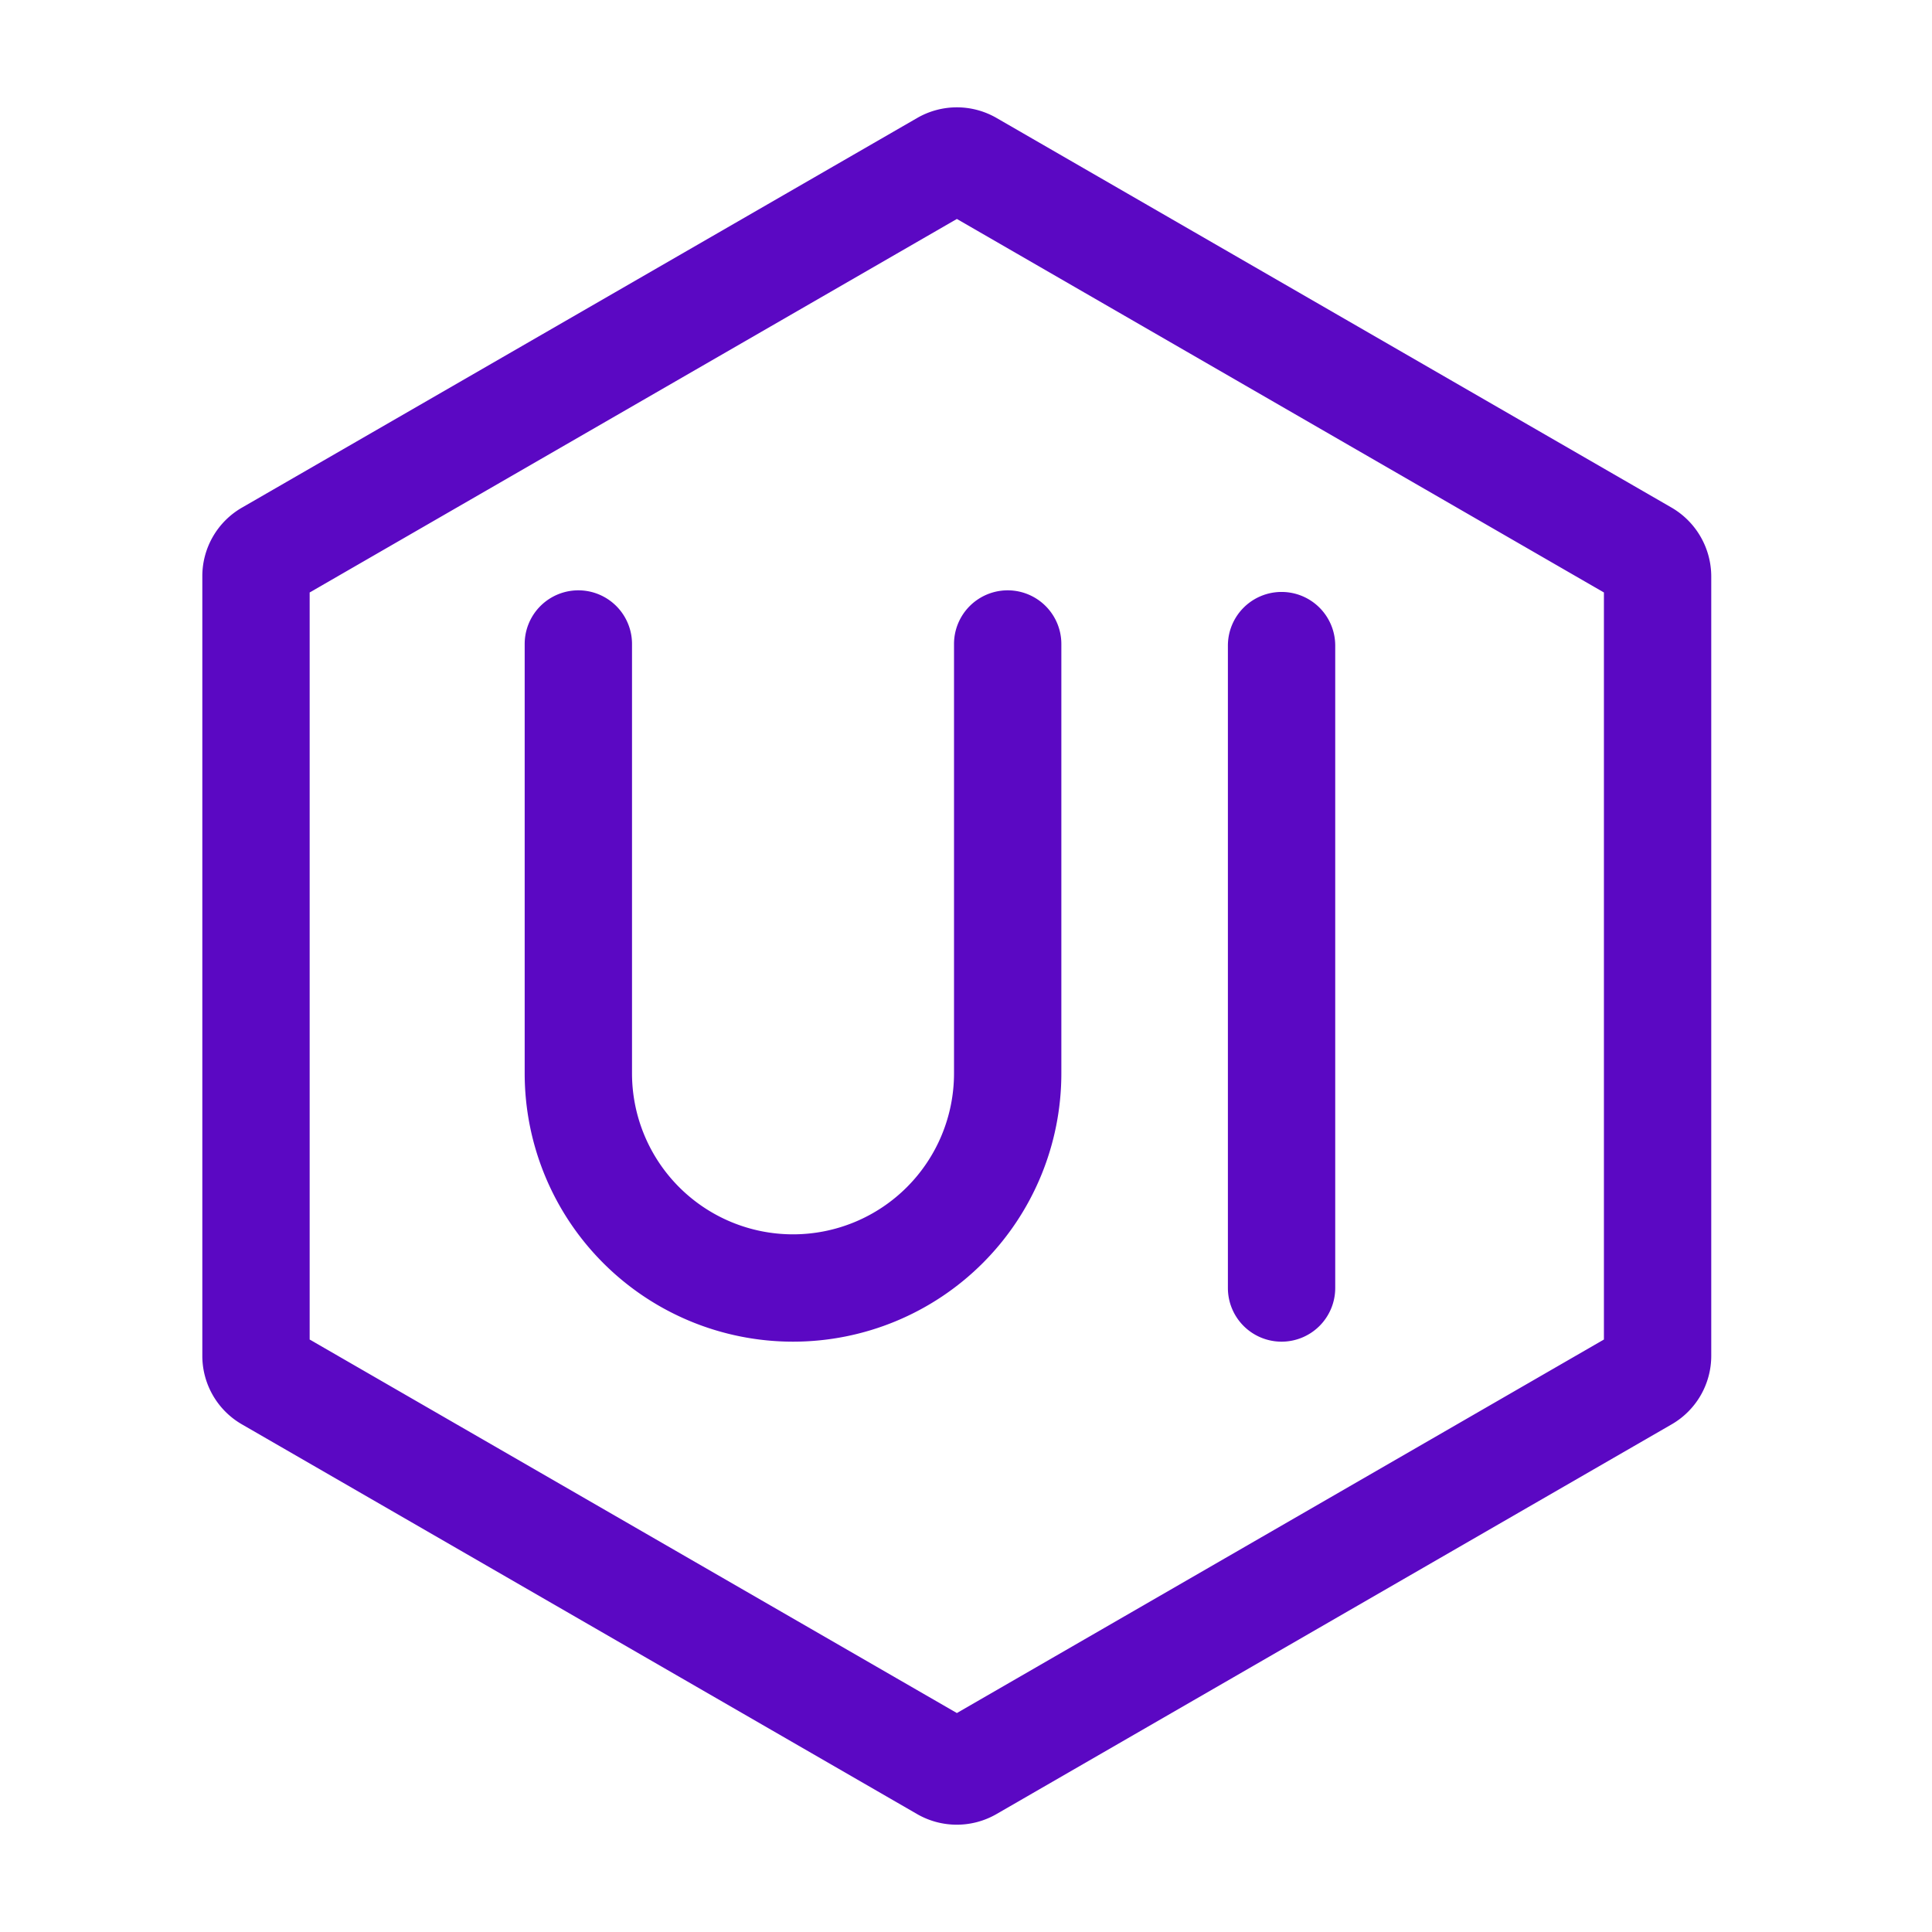 <?xml version="1.0" standalone="no"?><!DOCTYPE svg PUBLIC "-//W3C//DTD SVG 1.1//EN" "http://www.w3.org/Graphics/SVG/1.1/DTD/svg11.dtd"><svg t="1699765685239" class="icon" viewBox="0 0 1024 1024" version="1.1" xmlns="http://www.w3.org/2000/svg" p-id="18900" xmlns:xlink="http://www.w3.org/1999/xlink" width="11" height="11"><path d="M507.164 116.053l342.945 197.973v395.947L507.164 907.947 164.124 709.973V314.027l343.04-197.973m0-59.164a42.098 42.098 0 0 0-20.954 5.594L128.19 269.084a41.908 41.908 0 0 0-20.954 36.314v413.203a41.908 41.908 0 0 0 20.954 36.314l357.926 206.601a42.098 42.098 0 0 0 42.003 0l357.926-206.601a41.908 41.908 0 0 0 20.954-36.314V305.493a42.287 42.287 0 0 0-20.954-36.409L528.119 62.483A42.098 42.098 0 0 0 507.164 56.889z" fill="#5b08c3" p-id="18901"></path><path d="M420.314 711.111a142.222 142.222 0 0 1-142.222-142.222V341.333a28.444 28.444 0 0 1 56.889 0v227.556a85.333 85.333 0 0 0 170.667 0V341.333a28.444 28.444 0 0 1 56.889 0v227.556a142.222 142.222 0 0 1-142.222 142.222zM679.253 313.742a28.444 28.444 0 0 0-28.444 28.444V682.667a28.444 28.444 0 0 0 28.444 28.444 28.444 28.444 0 0 0 28.444-28.444V342.187a28.444 28.444 0 0 0-28.444-28.444z" fill="#5b08c3" p-id="18902"></path></svg>